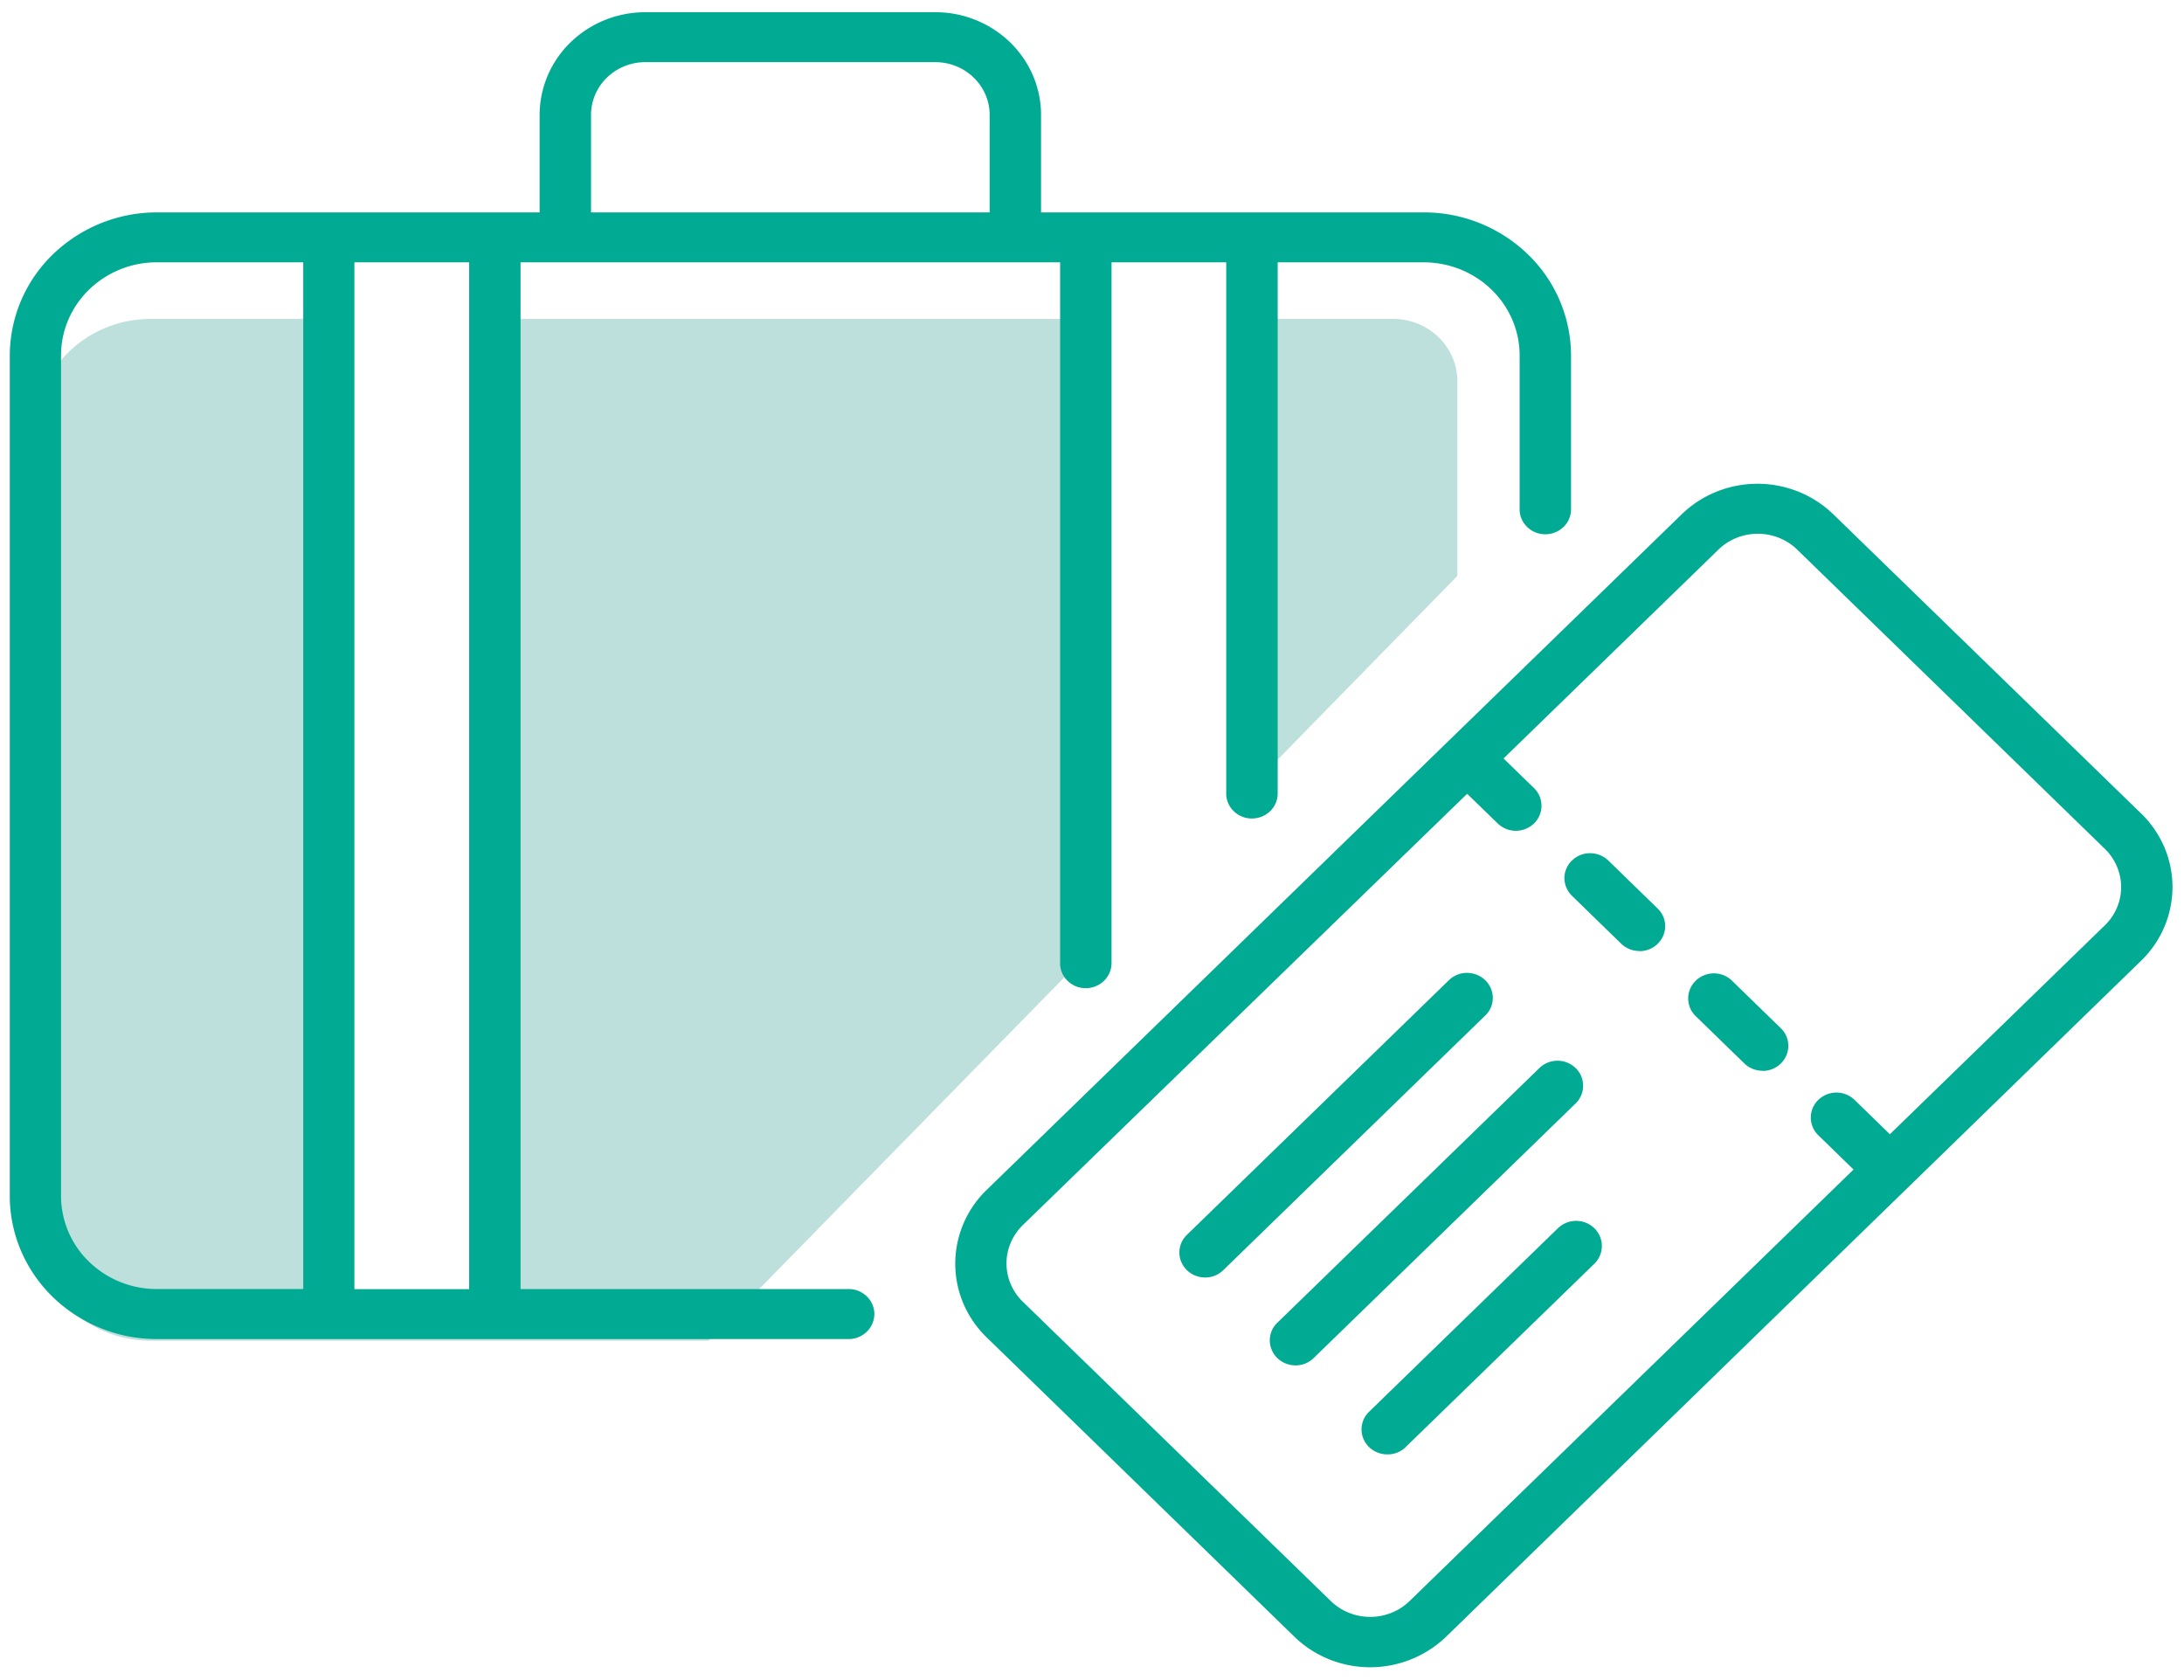 <svg width="52" height="40" viewBox="0 0 52 40" fill="none" xmlns="http://www.w3.org/2000/svg"><path d="M25.85 7.593H11.385v23.178H8V7.593H3.585c-.36 0-.717.069-1.05.203a2.75 2.75 0 00-.89.577 2.662 2.662 0 00-.595.866c-.138.323-.21.67-.21 1.02v18.995c0 .35.072.697.21 1.02.138.324.34.618.595.866.254.247.557.444.89.578.333.134.69.202 1.05.202h13.286l8.974-9.166.005-15.161zM33.173 7.593h-3.028v10.774l4.554-4.655V9.079c0-.394-.16-.771-.447-1.05a1.552 1.552 0 00-1.08-.436z" fill="#BDE0DC"/><path d="M33.903 5.057h-9.116V2.735c0-.648-.266-1.27-.738-1.728a2.555 2.555 0 00-1.777-.716h-6.91c-.667 0-1.306.259-1.777.717a2.412 2.412 0 00-.737 1.727v2.322H3.732a3.558 3.558 0 00-2.473 1A3.36 3.36 0 00.233 8.46v20.017c0 .902.37 1.768 1.027 2.406a3.558 3.558 0 002.475.998h16.443a.629.629 0 00.45-.165.594.594 0 00.19-.43.582.582 0 00-.19-.43.615.615 0 00-.45-.165h-7.784V6.246h12.847v16.66a.58.58 0 00.17.438.615.615 0 00.442.183.63.63 0 00.442-.184.594.594 0 00.17-.437V6.246h2.731v12.62a.58.58 0 00.17.438.611.611 0 00.442.183.628.628 0 00.443-.183.592.592 0 00.17-.438V6.246h3.482c.604.001 1.183.235 1.61.65.428.415.668.978.669 1.565v3.638a.579.579 0 00.17.438.61.61 0 00.442.183.627.627 0 00.442-.183.592.592 0 00.17-.438V8.461a3.36 3.36 0 00-1.028-2.406 3.559 3.559 0 00-2.475-.998zM14.072 2.735c0-.333.136-.652.378-.887a1.31 1.31 0 01.912-.368h6.91c.342 0 .67.133.912.368s.379.554.379.887v2.322h-9.491V2.735zM1.453 28.478V8.46c0-.587.241-1.15.668-1.565a2.315 2.315 0 011.61-.65H7.22V30.69H3.732a2.315 2.315 0 01-1.61-.648 2.186 2.186 0 01-.669-1.563zm9.717 2.214H8.438V6.246h2.732v24.447zM39.032 22.642a.62.62 0 01-.432-.174l-1.172-1.14a.593.593 0 01-.18-.42.579.579 0 01.18-.42.614.614 0 01.432-.174.63.63 0 01.433.174l1.172 1.14a.578.578 0 01.135.65.598.598 0 01-.226.268.625.625 0 01-.342.1v-.004zM41.964 25.493a.621.621 0 01-.432-.174l-1.172-1.14a.586.586 0 01.013-.828.62.62 0 01.852-.014l1.172 1.14a.58.58 0 01.135.65.6.6 0 01-.226.27.626.626 0 01-.342.1v-.004z" fill="#01AA92"/><path d="M50.98 19.369l-7.33-7.124a2.558 2.558 0 00-.828-.538 2.616 2.616 0 00-1.954 0c-.31.125-.59.308-.828.538L23.49 28.332a2.447 2.447 0 00-.746 1.754c0 .658.268 1.289.747 1.754l7.33 7.13c.237.23.518.412.828.537a2.614 2.614 0 002.781-.538l16.55-16.097a2.444 2.444 0 00.746-1.752c0-.657-.268-1.287-.746-1.752zm-.865 2.662l-5.118 4.974-.84-.817a.62.62 0 00-.865 0 .586.586 0 000 .84l.84.817L33.56 38.12c-.248.241-.585.376-.936.376-.351 0-.688-.135-.937-.376l-7.336-7.129a1.273 1.273 0 01-.387-.91c0-.342.14-.67.387-.912l10.581-10.27.74.718a.622.622 0 00.852-.012.587.587 0 00.014-.828l-.74-.719 5.117-4.973c.249-.242.586-.377.937-.377.352 0 .689.135.938.377l7.33 7.129c.246.242.384.57.383.91 0 .34-.14.667-.388.908z" fill="#01AA92"/><path d="M28.695 30.415a.625.625 0 01-.342-.1.6.6 0 01-.226-.268.58.58 0 01.136-.65l6.235-6.06a.614.614 0 01.433-.174.63.63 0 01.432.174.593.593 0 01.18.42.579.579 0 01-.18.421l-6.235 6.06a.608.608 0 01-.433.177zM33.033 34.627a.626.626 0 01-.342-.1.6.6 0 01-.227-.268.58.58 0 01.136-.65l4.494-4.367a.624.624 0 01.869.003.589.589 0 01-.004.844l-4.494 4.367a.607.607 0 01-.432.171zM30.849 32.508a.625.625 0 01-.342-.1.598.598 0 01-.227-.268.58.58 0 01.135-.65l6.236-6.06a.62.62 0 01.865 0 .586.586 0 010 .84l-6.235 6.06a.609.609 0 01-.432.178z" fill="#01AA92"/></svg>